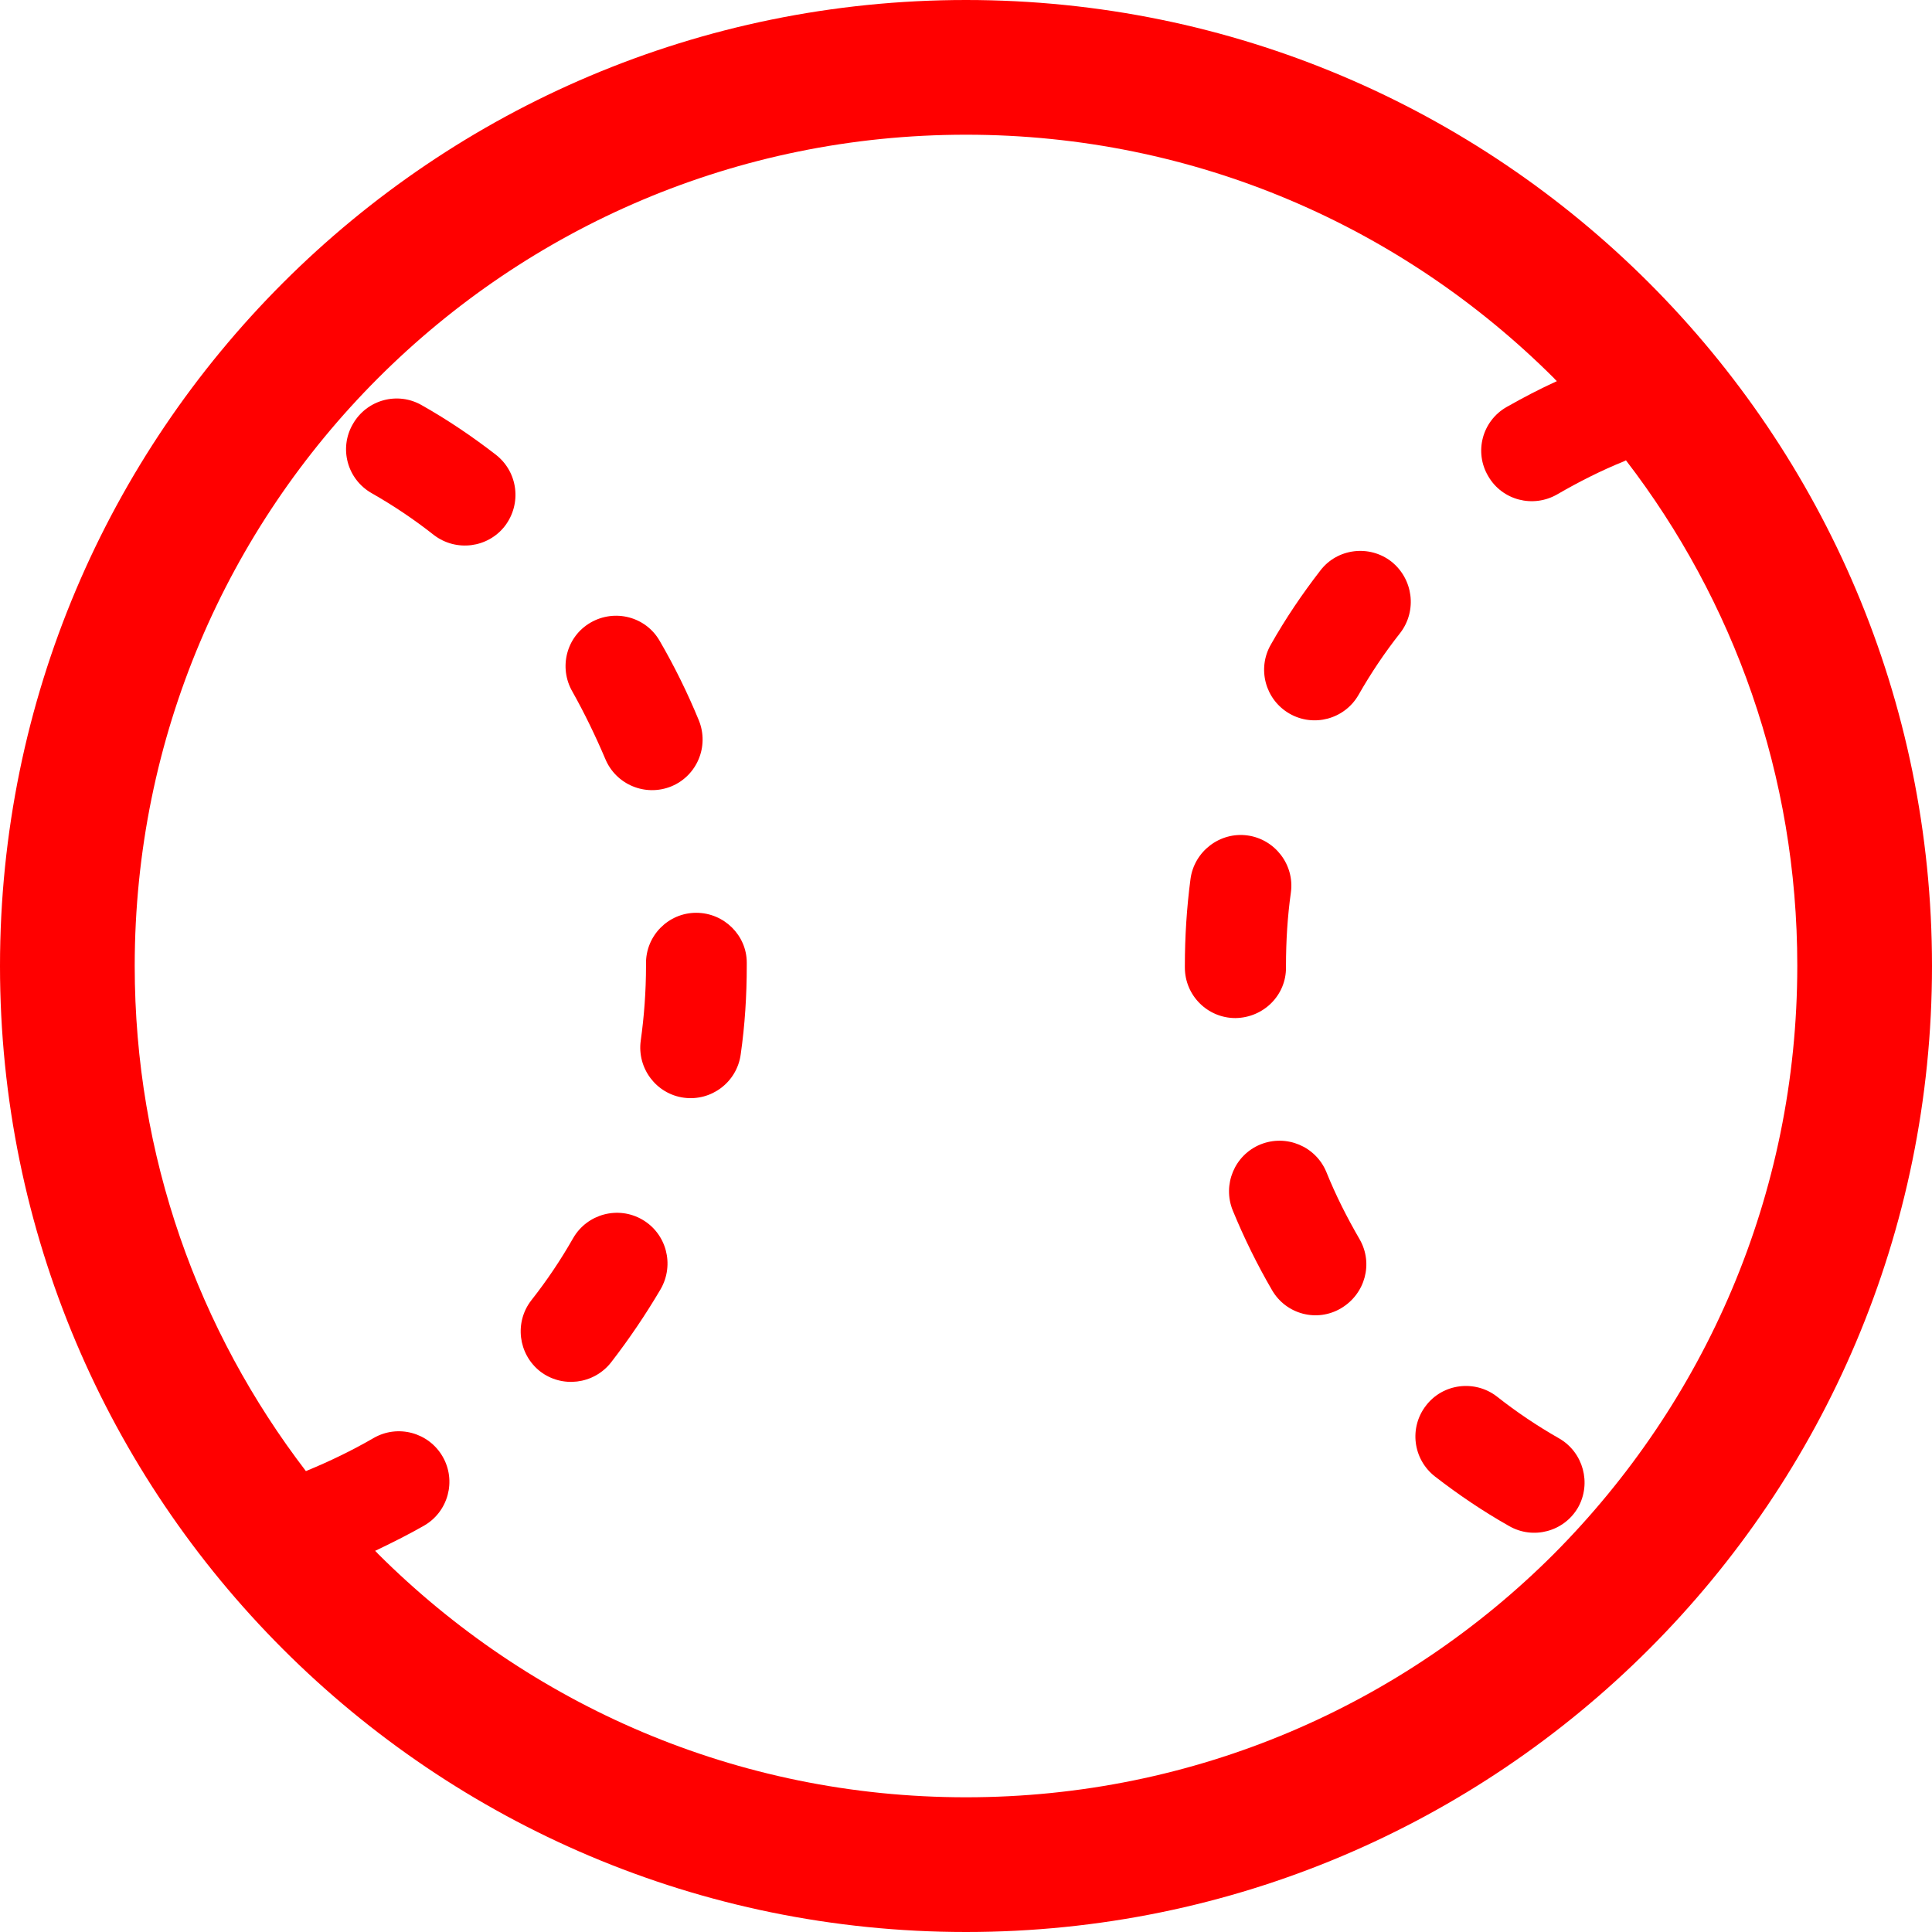 <?xml version="1.0" encoding="utf-8"?>
<!-- Generator: Adobe Illustrator 28.0.0, SVG Export Plug-In . SVG Version: 6.00 Build 0)  -->
<svg version="1.1" id="_x32_" xmlns="http://www.w3.org/2000/svg" xmlns:xlink="http://www.w3.org/1999/xlink" x="0px" y="0px"
	 viewBox="0 0 512 512" style="enable-background:new 0 0 512 512;" xml:space="preserve">
<style type="text/css">
	.st0{fill:#FF0000;}
</style>
<g>
	<path class="st0" d="M256,0C114.6,0,0,114.6,0,256s114.6,256,256,256s256-114.6,256-256S397.4,0,256,0z M411.8,411.8
		c-39.9,39.9-94.9,64.5-155.8,64.5s-115.8-24.6-155.8-64.5c-0.3-0.3-0.5-0.6-0.8-0.8c4.4-2.1,8.8-4.3,13-6.7
		c6.4-3.7,8.6-11.9,4.9-18.3s-11.9-8.6-18.3-4.9c-5.7,3.3-11.7,6.2-17.8,8.7c-0.1,0-0.1,0.1-0.1,0.1C52.6,352.7,35.7,306.4,35.7,256
		c0-60.9,24.6-115.9,64.5-155.8S195.1,35.7,256,35.7s115.8,24.6,155.8,64.5c0.3,0.3,0.5,0.6,0.8,0.8c-4.6,2.1-9,4.4-13.4,6.9
		c-6.4,3.7-8.6,11.9-4.8,18.3c3.7,6.4,11.9,8.5,18.3,4.8c5.7-3.3,11.6-6.3,17.8-8.8c0.2-0.1,0.3-0.2,0.4-0.2
		c28.5,37.1,45.4,83.4,45.4,133.9C476.3,316.9,451.6,371.8,411.8,411.8z"/>
	<path class="st0" d="M170.2,323.2c-6.4-3.7-14.6-1.5-18.3,4.9c-3.3,5.8-7,11.3-11.1,16.5c-4.5,5.8-3.5,14.2,2.3,18.8
		c5.8,4.5,14.2,3.5,18.8-2.3c4.8-6.2,9.2-12.7,13.2-19.5C178.8,335.1,176.6,326.9,170.2,323.2z"/>
	<path class="st0" d="M131.4,120.5c-6.2-4.8-12.7-9.2-19.6-13.1c-6.4-3.7-14.6-1.5-18.3,5c-3.7,6.4-1.5,14.6,5,18.3
		c5.8,3.3,11.3,7,16.5,11.1c5.9,4.5,14.3,3.4,18.8-2.4C138.3,133.5,137.3,125.1,131.4,120.5z"/>
	<path class="st0" d="M160.4,201.1c2.8,6.8,10.6,10.1,17.5,7.3c6.8-2.8,10.1-10.6,7.3-17.5c-3-7.3-6.5-14.4-10.4-21.1
		c-3.7-6.4-11.9-8.5-18.3-4.8c-6.4,3.7-8.5,11.9-4.8,18.3C154.9,189,157.8,195,160.4,201.1z"/>
	<path class="st0" d="M184.5,241.9c-7.4,0-13.4,6.1-13.3,13.5v0.6c0,6.7-0.5,13.4-1.4,19.8c-1,7.3,4.1,14.1,11.4,15.1
		c7.3,1,14.1-4.1,15.1-11.5c1.1-7.7,1.6-15.5,1.6-23.5v-0.8C197.9,247.9,191.9,241.9,184.5,241.9z"/>
	<path class="st0" d="M340.8,256.3V256c0-6.6,0.4-13.1,1.3-19.5c1-7.3-4.2-14.1-11.5-15.1s-14.1,4.2-15.1,11.5
		c-1,7.6-1.5,15.3-1.5,23.1v0.4c0,7.4,6,13.4,13.4,13.4C334.9,269.7,340.9,263.7,340.8,256.3z"/>
	<path class="st0" d="M351.5,310.6c-2.8-6.8-10.6-10.1-17.5-7.3c-6.8,2.8-10.1,10.6-7.3,17.5c3,7.3,6.5,14.4,10.4,21.1
		c3.7,6.4,11.9,8.6,18.3,4.8s8.6-11.9,4.9-18.3C357,322.7,354,316.8,351.5,310.6z"/>
	<path class="st0" d="M413.2,381.2L413.2,381.2c-5.8-3.3-11.3-7-16.5-11.1c-5.8-4.5-14.3-3.5-18.8,2.4c-4.5,5.8-3.5,14.2,2.4,18.8
		c6.2,4.8,12.7,9.2,19.6,13.1c6.4,3.7,14.6,1.5,18.3-4.9C421.8,393.1,419.6,384.9,413.2,381.2z"/>
	<path class="st0" d="M368.7,148.8c-5.8-4.5-14.3-3.5-18.8,2.4c-4.8,6.2-9.2,12.7-13.1,19.6c-3.7,6.4-1.5,14.6,4.9,18.3
		s14.6,1.5,18.3-4.9c3.3-5.8,7-11.3,11.1-16.5C375.6,161.8,374.5,153.4,368.7,148.8z"/>
</g>
</svg>
